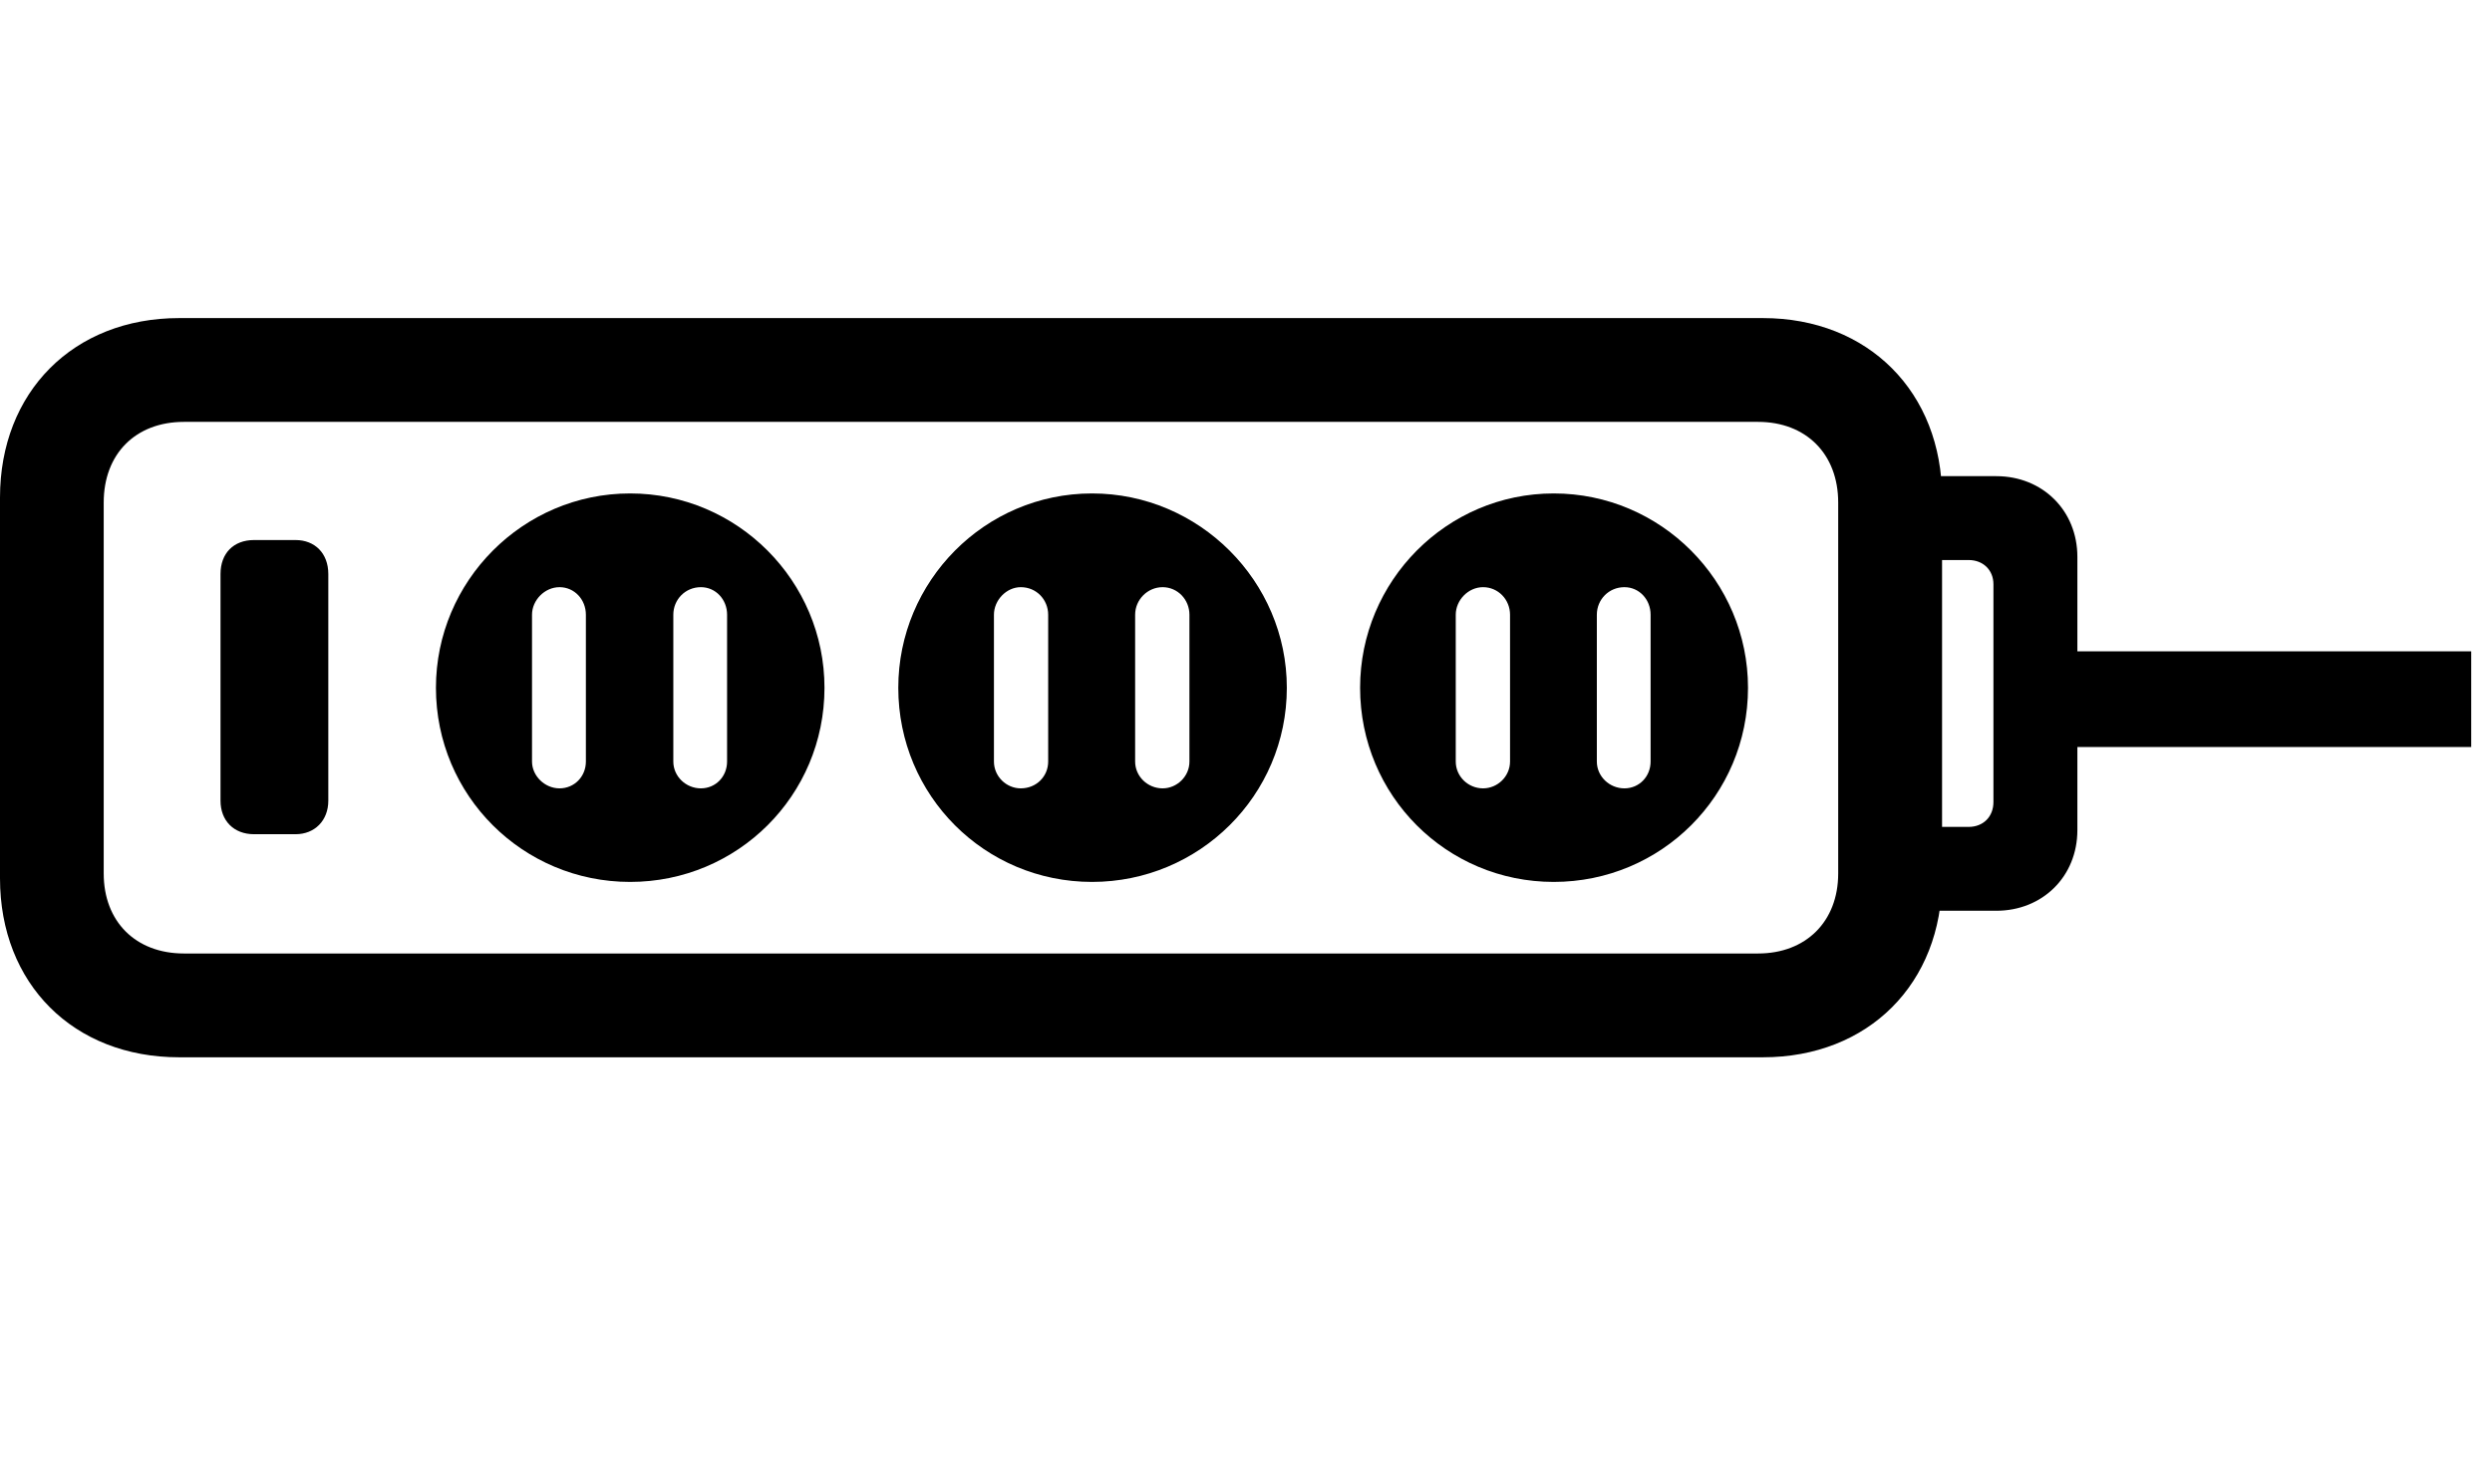 <svg width="47" height="28" viewBox="0 0 47 28" fill="none" xmlns="http://www.w3.org/2000/svg">
<path d="M3.379 19.944H33.249C35.241 19.944 36.628 18.55 36.628 16.568V9.386C36.628 7.404 35.241 6 33.249 6H3.379C1.385 6 0 7.395 0 9.386V16.568C0 18.559 1.385 19.944 3.379 19.944ZM3.469 17.986C2.559 17.986 1.956 17.384 1.956 16.477V9.479C1.956 8.56 2.559 7.958 3.469 7.958H33.158C34.059 7.958 34.669 8.56 34.669 9.479V16.477C34.669 17.384 34.059 17.986 33.158 17.986H3.469ZM35.679 17.18H37.65C38.523 17.18 39.18 16.533 39.18 15.659V10.504C39.18 9.63 38.523 8.982 37.65 8.982H35.679V10.564H37.129C37.401 10.564 37.597 10.752 37.597 11.022V15.128C37.597 15.41 37.401 15.598 37.129 15.598H35.679V17.18ZM38.826 14.091H46.608V12.286H38.826V14.091Z" fill="black"/>
<path d="M4.79 15.736H5.575C5.936 15.736 6.192 15.478 6.192 15.104V10.828C6.192 10.435 5.936 10.187 5.575 10.187H4.79C4.407 10.187 4.159 10.435 4.159 10.828V15.104C4.159 15.478 4.407 15.736 4.79 15.736ZM11.884 16.636C13.91 16.636 15.55 15.008 15.55 12.974C15.55 10.962 13.91 9.308 11.884 9.308C9.862 9.308 8.222 10.962 8.222 12.974C8.222 15.008 9.862 16.636 11.884 16.636ZM10.553 14.871C10.272 14.871 10.034 14.634 10.034 14.365V11.596C10.034 11.322 10.272 11.076 10.553 11.076C10.835 11.076 11.05 11.31 11.05 11.596V14.365C11.05 14.646 10.835 14.871 10.553 14.871ZM13.219 14.871C12.937 14.871 12.699 14.646 12.699 14.365V11.596C12.699 11.31 12.924 11.076 13.219 11.076C13.5 11.076 13.713 11.31 13.713 11.596V14.365C13.713 14.646 13.5 14.871 13.219 14.871ZM20.596 16.636C22.616 16.636 24.27 15.008 24.27 12.974C24.27 10.962 22.616 9.308 20.596 9.308C18.574 9.308 16.942 10.962 16.942 12.974C16.942 15.008 18.574 16.636 20.596 16.636ZM19.252 14.871C18.98 14.871 18.746 14.646 18.746 14.365V11.596C18.746 11.322 18.98 11.076 19.252 11.076C19.547 11.076 19.769 11.31 19.769 11.596V14.365C19.769 14.646 19.547 14.871 19.252 14.871ZM21.927 14.871C21.645 14.871 21.409 14.646 21.409 14.365V11.596C21.409 11.31 21.645 11.076 21.927 11.076C22.21 11.076 22.433 11.31 22.433 11.596V14.365C22.433 14.646 22.198 14.871 21.927 14.871ZM29.304 16.636C31.328 16.636 32.968 15.008 32.968 12.974C32.968 10.962 31.328 9.308 29.304 9.308C27.282 9.308 25.652 10.962 25.652 12.974C25.652 15.008 27.282 16.636 29.304 16.636ZM27.971 14.871C27.69 14.871 27.456 14.646 27.456 14.365V11.596C27.456 11.322 27.69 11.076 27.971 11.076C28.257 11.076 28.48 11.31 28.48 11.596V14.365C28.48 14.646 28.245 14.871 27.971 14.871ZM30.637 14.871C30.355 14.871 30.117 14.646 30.117 14.365V11.596C30.117 11.31 30.342 11.076 30.637 11.076C30.918 11.076 31.131 11.31 31.131 11.596V14.365C31.131 14.646 30.918 14.871 30.637 14.871Z" fill="black"/>
</svg>
